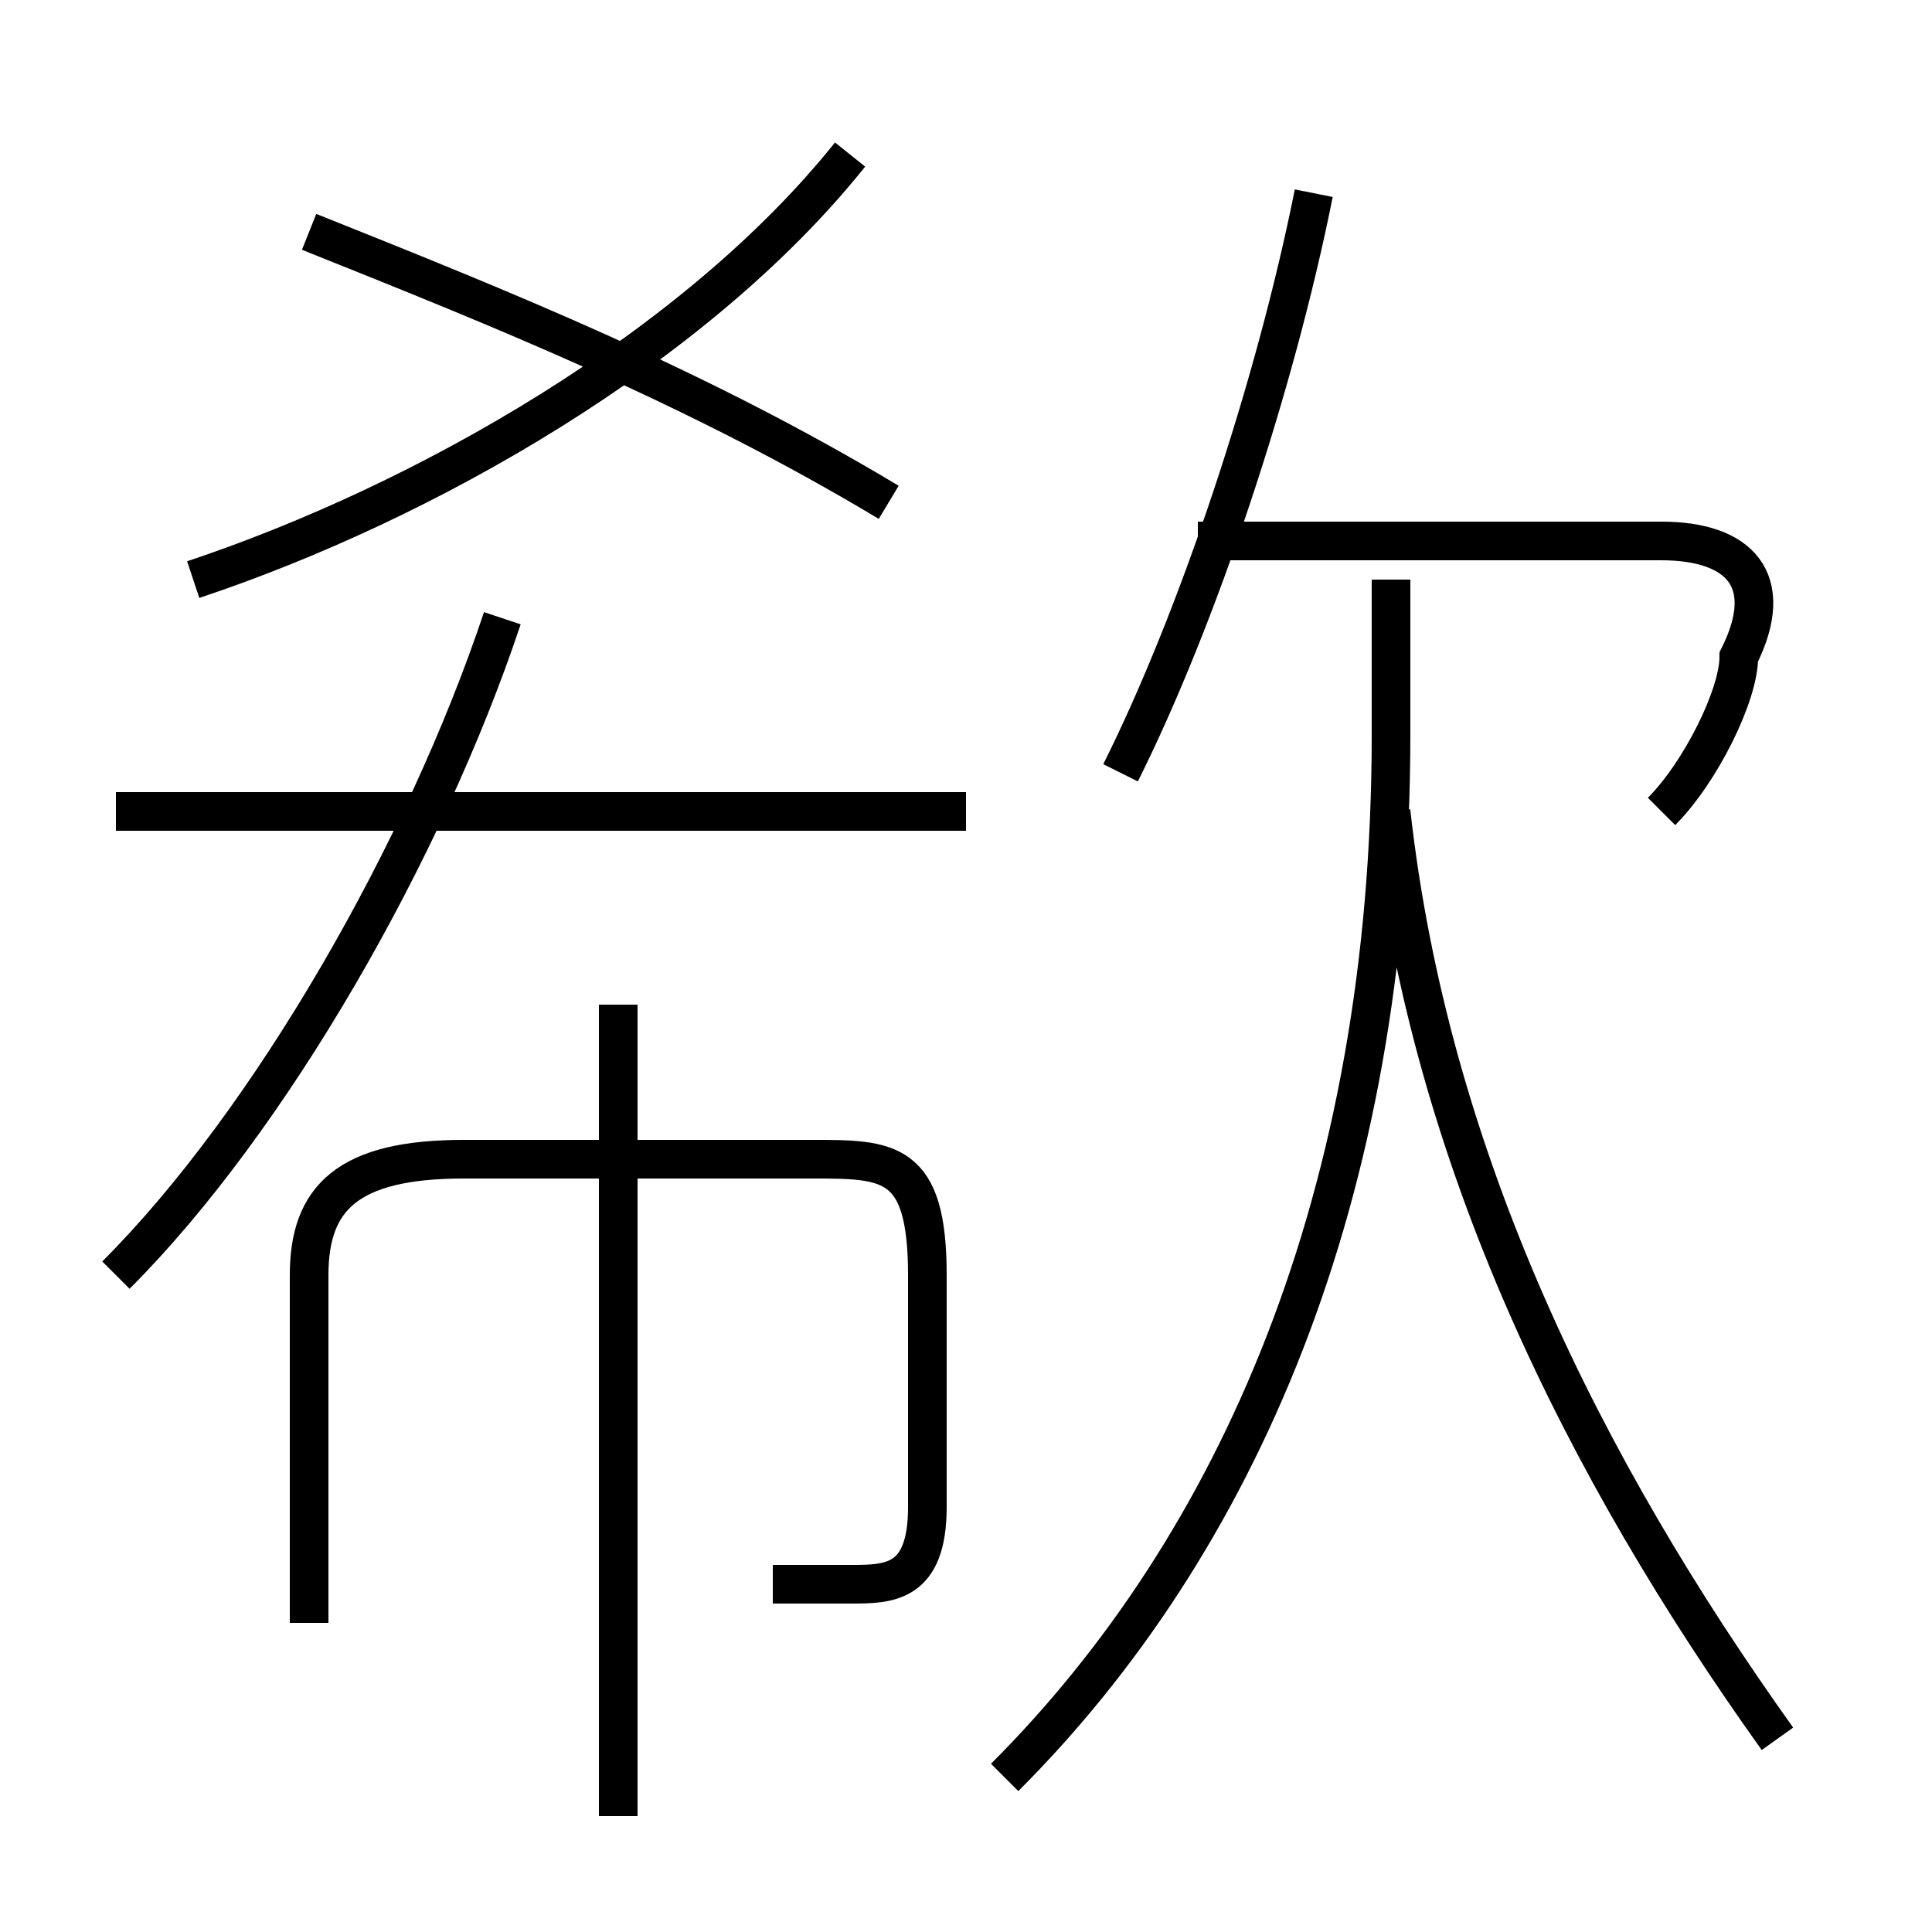 <?xml version='1.0' encoding='utf8'?>
<svg viewBox="0.0 -6.0 50.0 50.0" version="1.1" xmlns="http://www.w3.org/2000/svg">
<rect x="0.0" y="-6.0" width="50.0" height="50.0" fill="#808080" stroke="none"/>
<rect x="-1000" y="-1000" width="2000" height="2000" stroke="white" fill="white"/>
<g style="fill:white;stroke:#000000;  stroke-width:1">
<path d="M 26 2 C 32 -4 36 -13 36 -25 L 36 -29 M 16 3 L 16 -18 M 20 -3 C 21 -3 21 -3 22 -3 C 23 -3 24 -3 24 -5 L 24 -11 C 24 -14 23 -14 21 -14 L 12 -14 C 9 -14 8 -13 8 -11 L 8 -2 M 3 -11 C 7 -15 11 -22 13 -28 M 25 -23 L 3 -23 M 5 -29 C 11 -31 18 -35 22 -40 M 23 -31 C 18 -34 13 -36 8 -38 M 46 1 C 41 -6 37 -14 36 -23 M 29 -24 C 31 -28 33 -34 34 -39 M 43 -23 C 44 -24 45 -26 45 -27 C 46 -29 45 -30 43 -30 L 31 -30" transform="translate(0.0 38.0)" />
</g>
</svg>